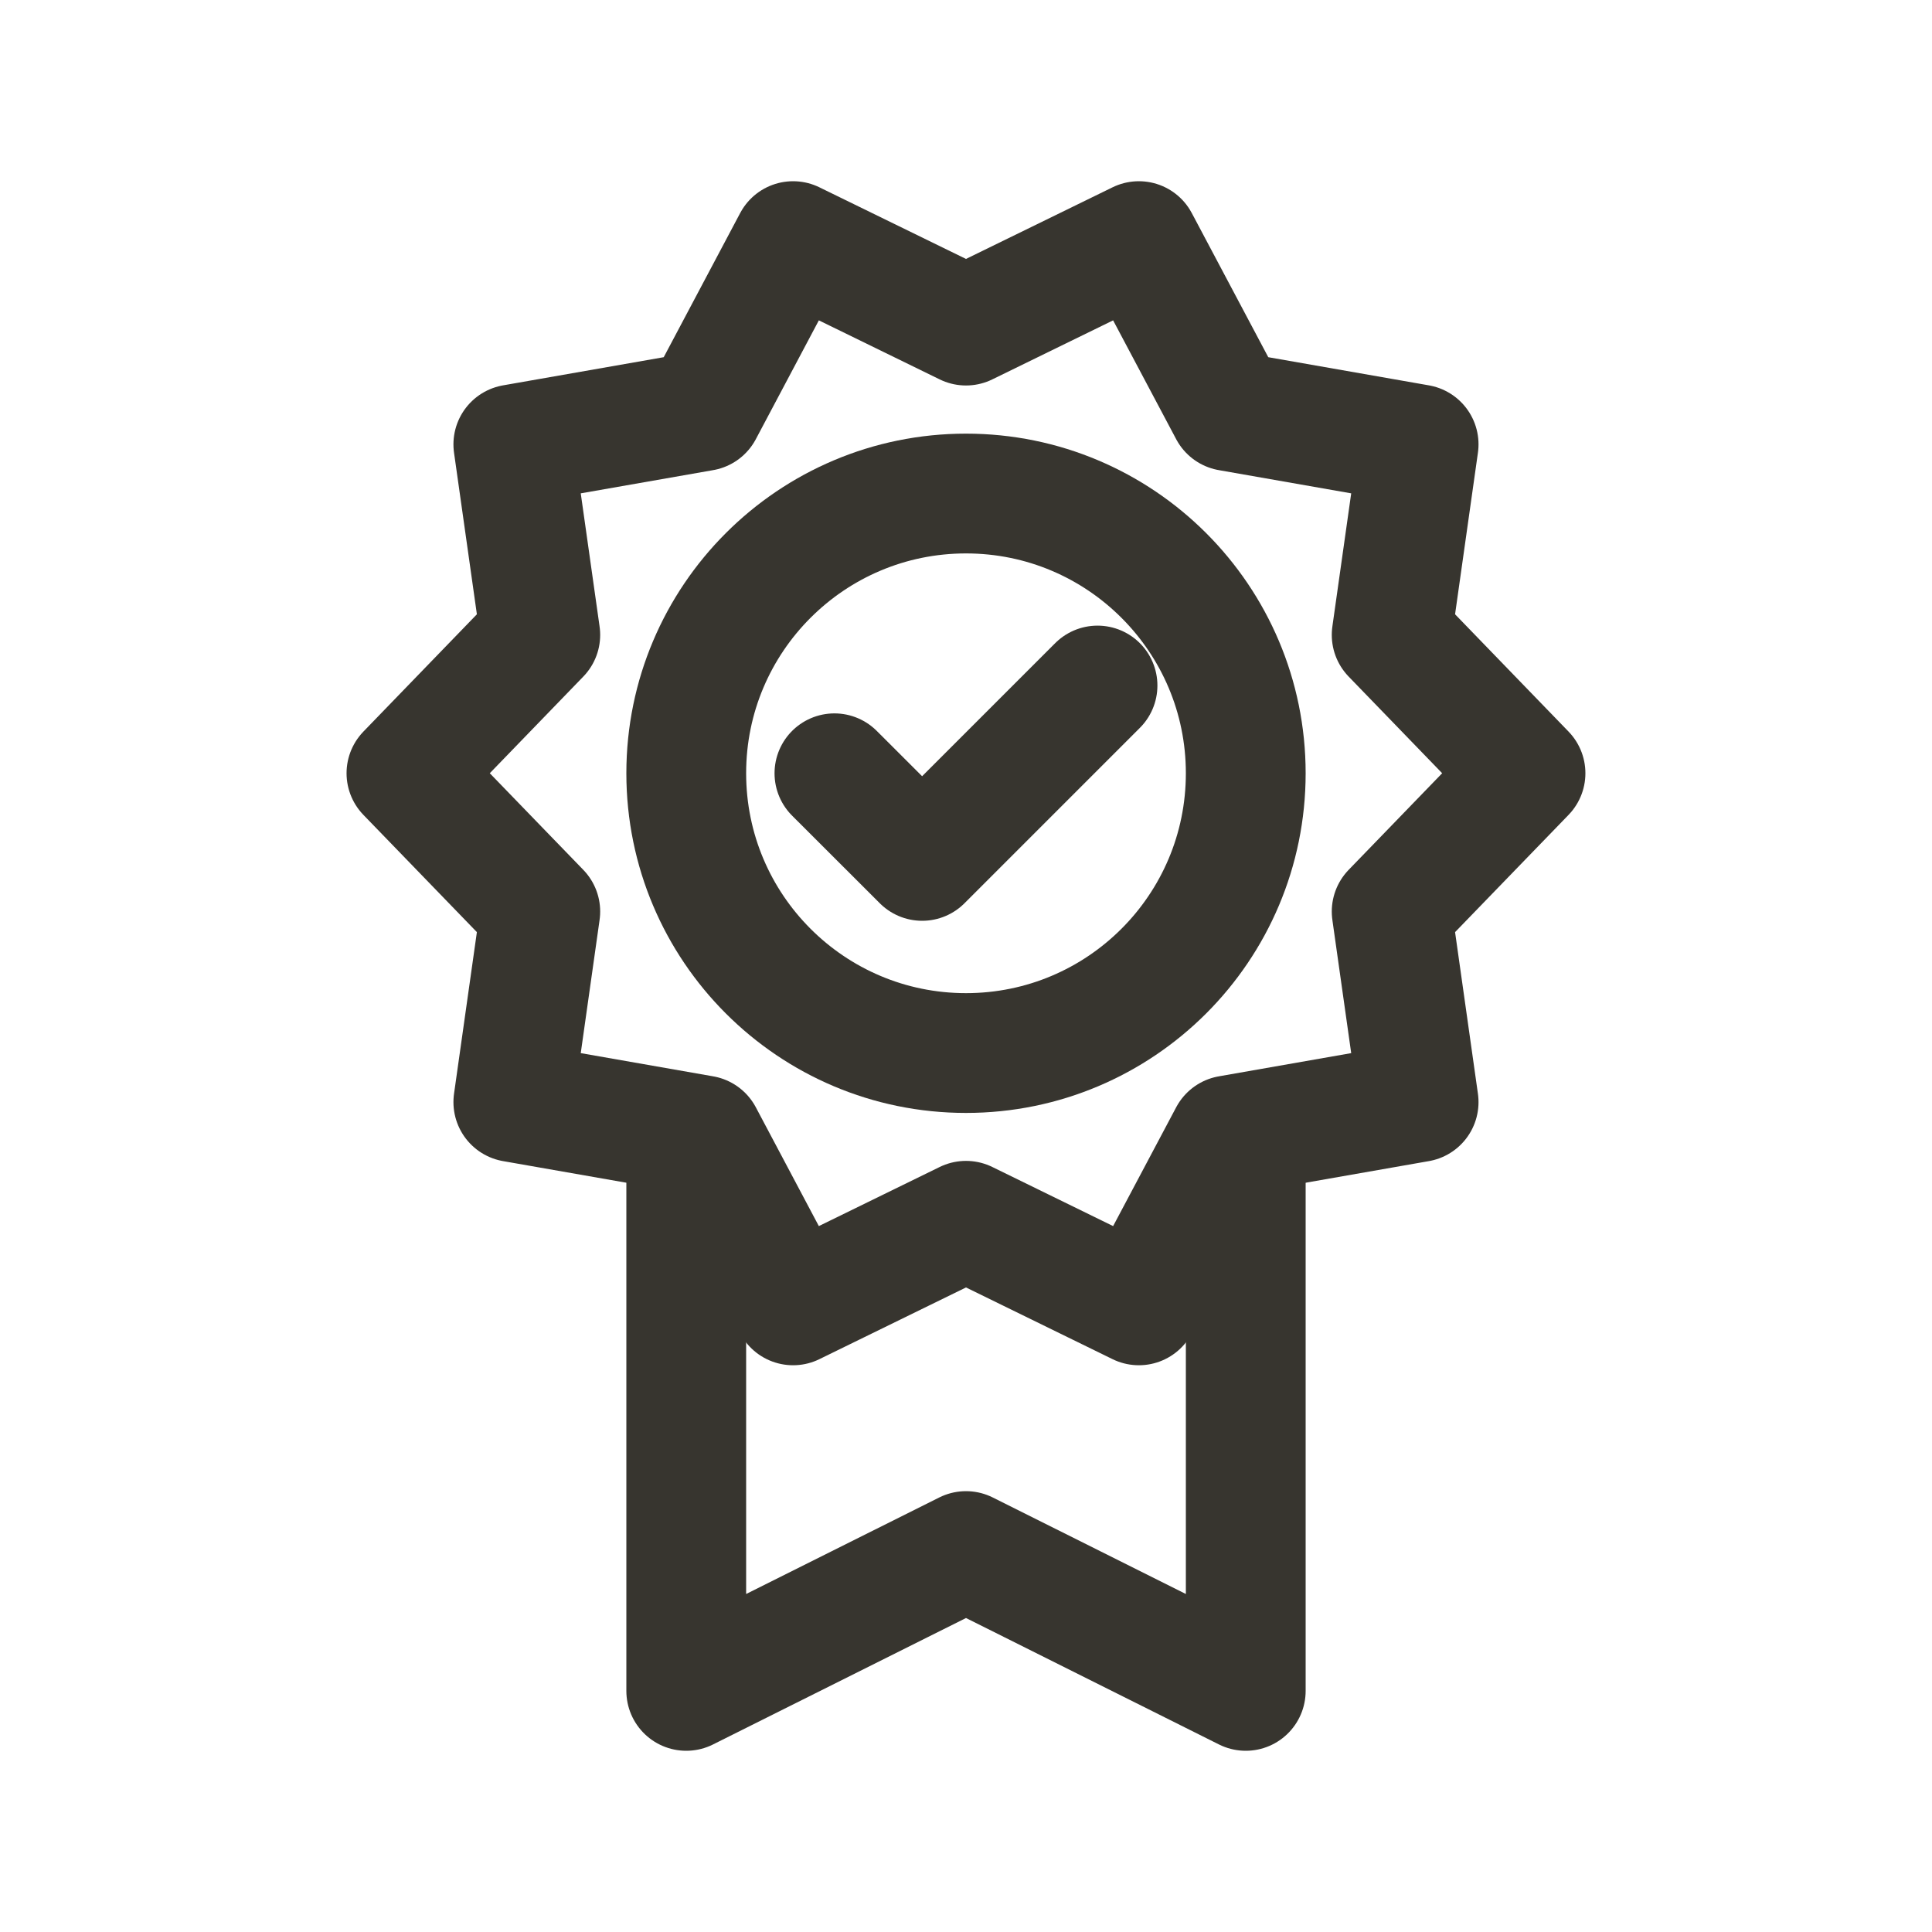 <!-- Generated by IcoMoon.io -->
<svg version="1.1" xmlns="http://www.w3.org/2000/svg" width="40" height="40" viewBox="0 0 40 40">
<title>ut-quality</title>
<path fill="none" stroke-linejoin="round" stroke-linecap="round" stroke-miterlimit="10" stroke-width="2.48" stroke="#37352f" d="M14.208 23.468v11.54l5.792-2.895 5.792 2.895v-11.54"></path>
<path fill="none" stroke-linejoin="round" stroke-linecap="round" stroke-miterlimit="10" stroke-width="2.48" stroke="#37352f" d="M20 6.741l3.579-1.749 1.868 3.52 3.924 0.688-0.558 3.945 2.771 2.864-2.771 2.863 0.558 3.946-3.924 0.688-1.868 3.52-3.579-1.751-3.58 1.751-1.867-3.52-3.925-0.688 0.558-3.946-2.771-2.863 2.771-2.864-0.558-3.945 3.925-0.688 1.867-3.52z"></path>
<path fill="none" stroke-linejoin="round" stroke-linecap="round" stroke-miterlimit="10" stroke-width="2.48" stroke="#37352f" d="M25.792 16.009c0 3.201-2.593 5.793-5.792 5.793s-5.792-2.592-5.792-5.793c0-3.198 2.593-5.791 5.792-5.791s5.792 2.593 5.792 5.791z"></path>
<path fill="none" stroke-linejoin="round" stroke-linecap="round" stroke-miterlimit="10" stroke-width="2.48" stroke="#37352f" d="M17.276 16.010l1.816 1.814 3.631-3.631"></path>
</svg>
